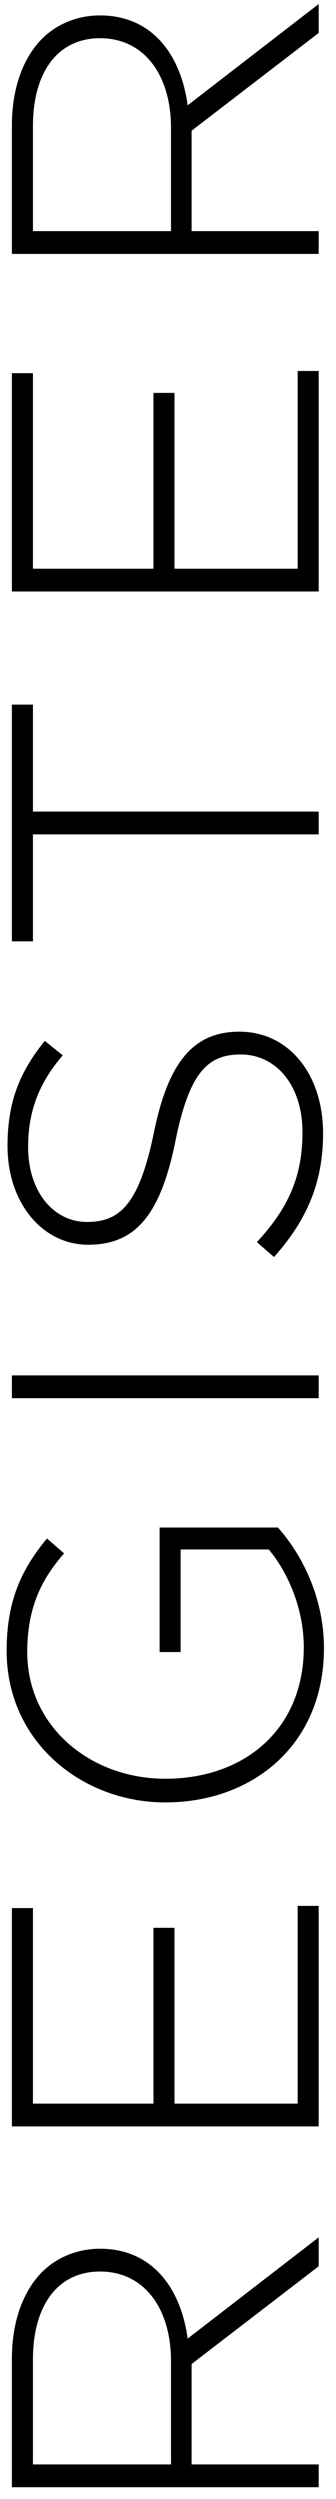 <?xml version="1.0" encoding="UTF-8" standalone="no"?>
<svg width="23px" height="171px" viewBox="0 0 23 171" version="1.1" xmlns="http://www.w3.org/2000/svg" xmlns:xlink="http://www.w3.org/1999/xlink">
    <!-- Generator: Sketch 3.8.1 (29687) - http://www.bohemiancoding.com/sketch -->
    <title>REGISTER</title>
    <desc>Created with Sketch.</desc>
    <defs></defs>
    <g id="Page-1" stroke="none" stroke-width="1" fill="none" fill-rule="evenodd">
        <g id="Course-typical" transform="translate(-70, -2937)" fill="#000000">
            <g id="Записаться-на-курс" transform="translate(56, 2932)">
                <path d="M-60.38,100 L-58.82,100 L-58.82,91.3 L-51.95,91.3 L-45.26,100 L-43.28,100 L-50.21,91.03 C-46.67,90.55 -44.06,88.54 -44.06,85.03 C-44.06,83.47 -44.66,82.06 -45.65,81.07 C-46.91,79.81 -48.98,79 -51.56,79 L-60.38,79 L-60.38,100 Z M-58.82,89.89 L-58.82,80.44 L-51.65,80.44 C-47.84,80.44 -45.62,82.21 -45.62,85.03 C-45.62,88.12 -48.23,89.89 -51.74,89.89 L-58.82,89.89 Z M-35.69,100 L-20.6,100 L-20.6,98.56 L-34.13,98.56 L-34.13,90.13 L-22.1,90.13 L-22.1,88.69 L-34.13,88.69 L-34.13,80.44 L-20.75,80.44 L-20.75,79 L-35.69,79 L-35.69,100 Z M-2.96,100.36 C0.46,100.36 3.4,98.89 5.29,97.21 L5.29,89.11 L-3.23,89.11 L-3.23,90.55 L3.79,90.55 L3.79,96.58 C2.26,97.87 -0.23,98.98 -2.9,98.98 C-8.51,98.98 -11.9,94.93 -11.9,89.5 C-11.9,84.37 -8.33,80.05 -3.23,80.05 C-0.05,80.05 1.87,81.13 3.52,82.57 L4.54,81.4 C2.44,79.66 0.28,78.64 -3.14,78.64 C-9.41,78.64 -13.52,83.83 -13.52,89.5 C-13.52,95.47 -9.59,100.36 -2.96,100.36 L-2.96,100.36 Z M14.14,100 L15.7,100 L15.7,79 L14.14,79 L14.14,100 Z M32.26,100.3 C36.31,100.3 39.22,97.96 39.22,94.57 C39.22,91.45 37.18,89.71 32.32,88.72 C27.34,87.7 26.2,86.35 26.2,84.13 C26.2,81.88 28.24,80.11 31.33,80.11 C33.64,80.11 35.62,80.77 37.6,82.48 L38.59,81.25 C36.46,79.54 34.45,78.7 31.39,78.7 C27.49,78.7 24.64,81.1 24.64,84.22 C24.64,87.46 26.68,89.17 31.72,90.19 C36.49,91.15 37.66,92.44 37.66,94.66 C37.66,97.12 35.5,98.89 32.35,98.89 C29.26,98.89 27.13,97.9 24.82,95.77 L23.8,96.94 C26.32,99.19 28.9,100.3 32.26,100.3 L32.26,100.3 Z M52.72,100 L54.28,100 L54.28,80.44 L61.6,80.44 L61.6,79 L45.4,79 L45.4,80.44 L52.72,80.44 L52.72,100 Z M69.34,100 L84.43,100 L84.43,98.56 L70.9,98.56 L70.9,90.13 L82.93,90.13 L82.93,88.69 L70.9,88.69 L70.9,80.44 L84.28,80.44 L84.28,79 L69.34,79 L69.34,100 Z M92.44,100 L94,100 L94,91.3 L100.87,91.3 L107.56,100 L109.54,100 L102.61,91.03 C106.15,90.55 108.76,88.54 108.76,85.03 C108.76,83.47 108.16,82.06 107.17,81.07 C105.91,79.81 103.84,79 101.26,79 L92.44,79 L92.44,100 Z M94,89.89 L94,80.44 L101.17,80.44 C104.98,80.44 107.2,82.21 107.2,85.03 C107.2,88.12 104.59,89.89 101.08,89.89 L94,89.89 Z" id="REGISTER" transform="translate(25.315, 89.5) rotate(-90) translate(-25.315, -89.5) "></path>
            </g>
        </g>
    </g>
</svg>